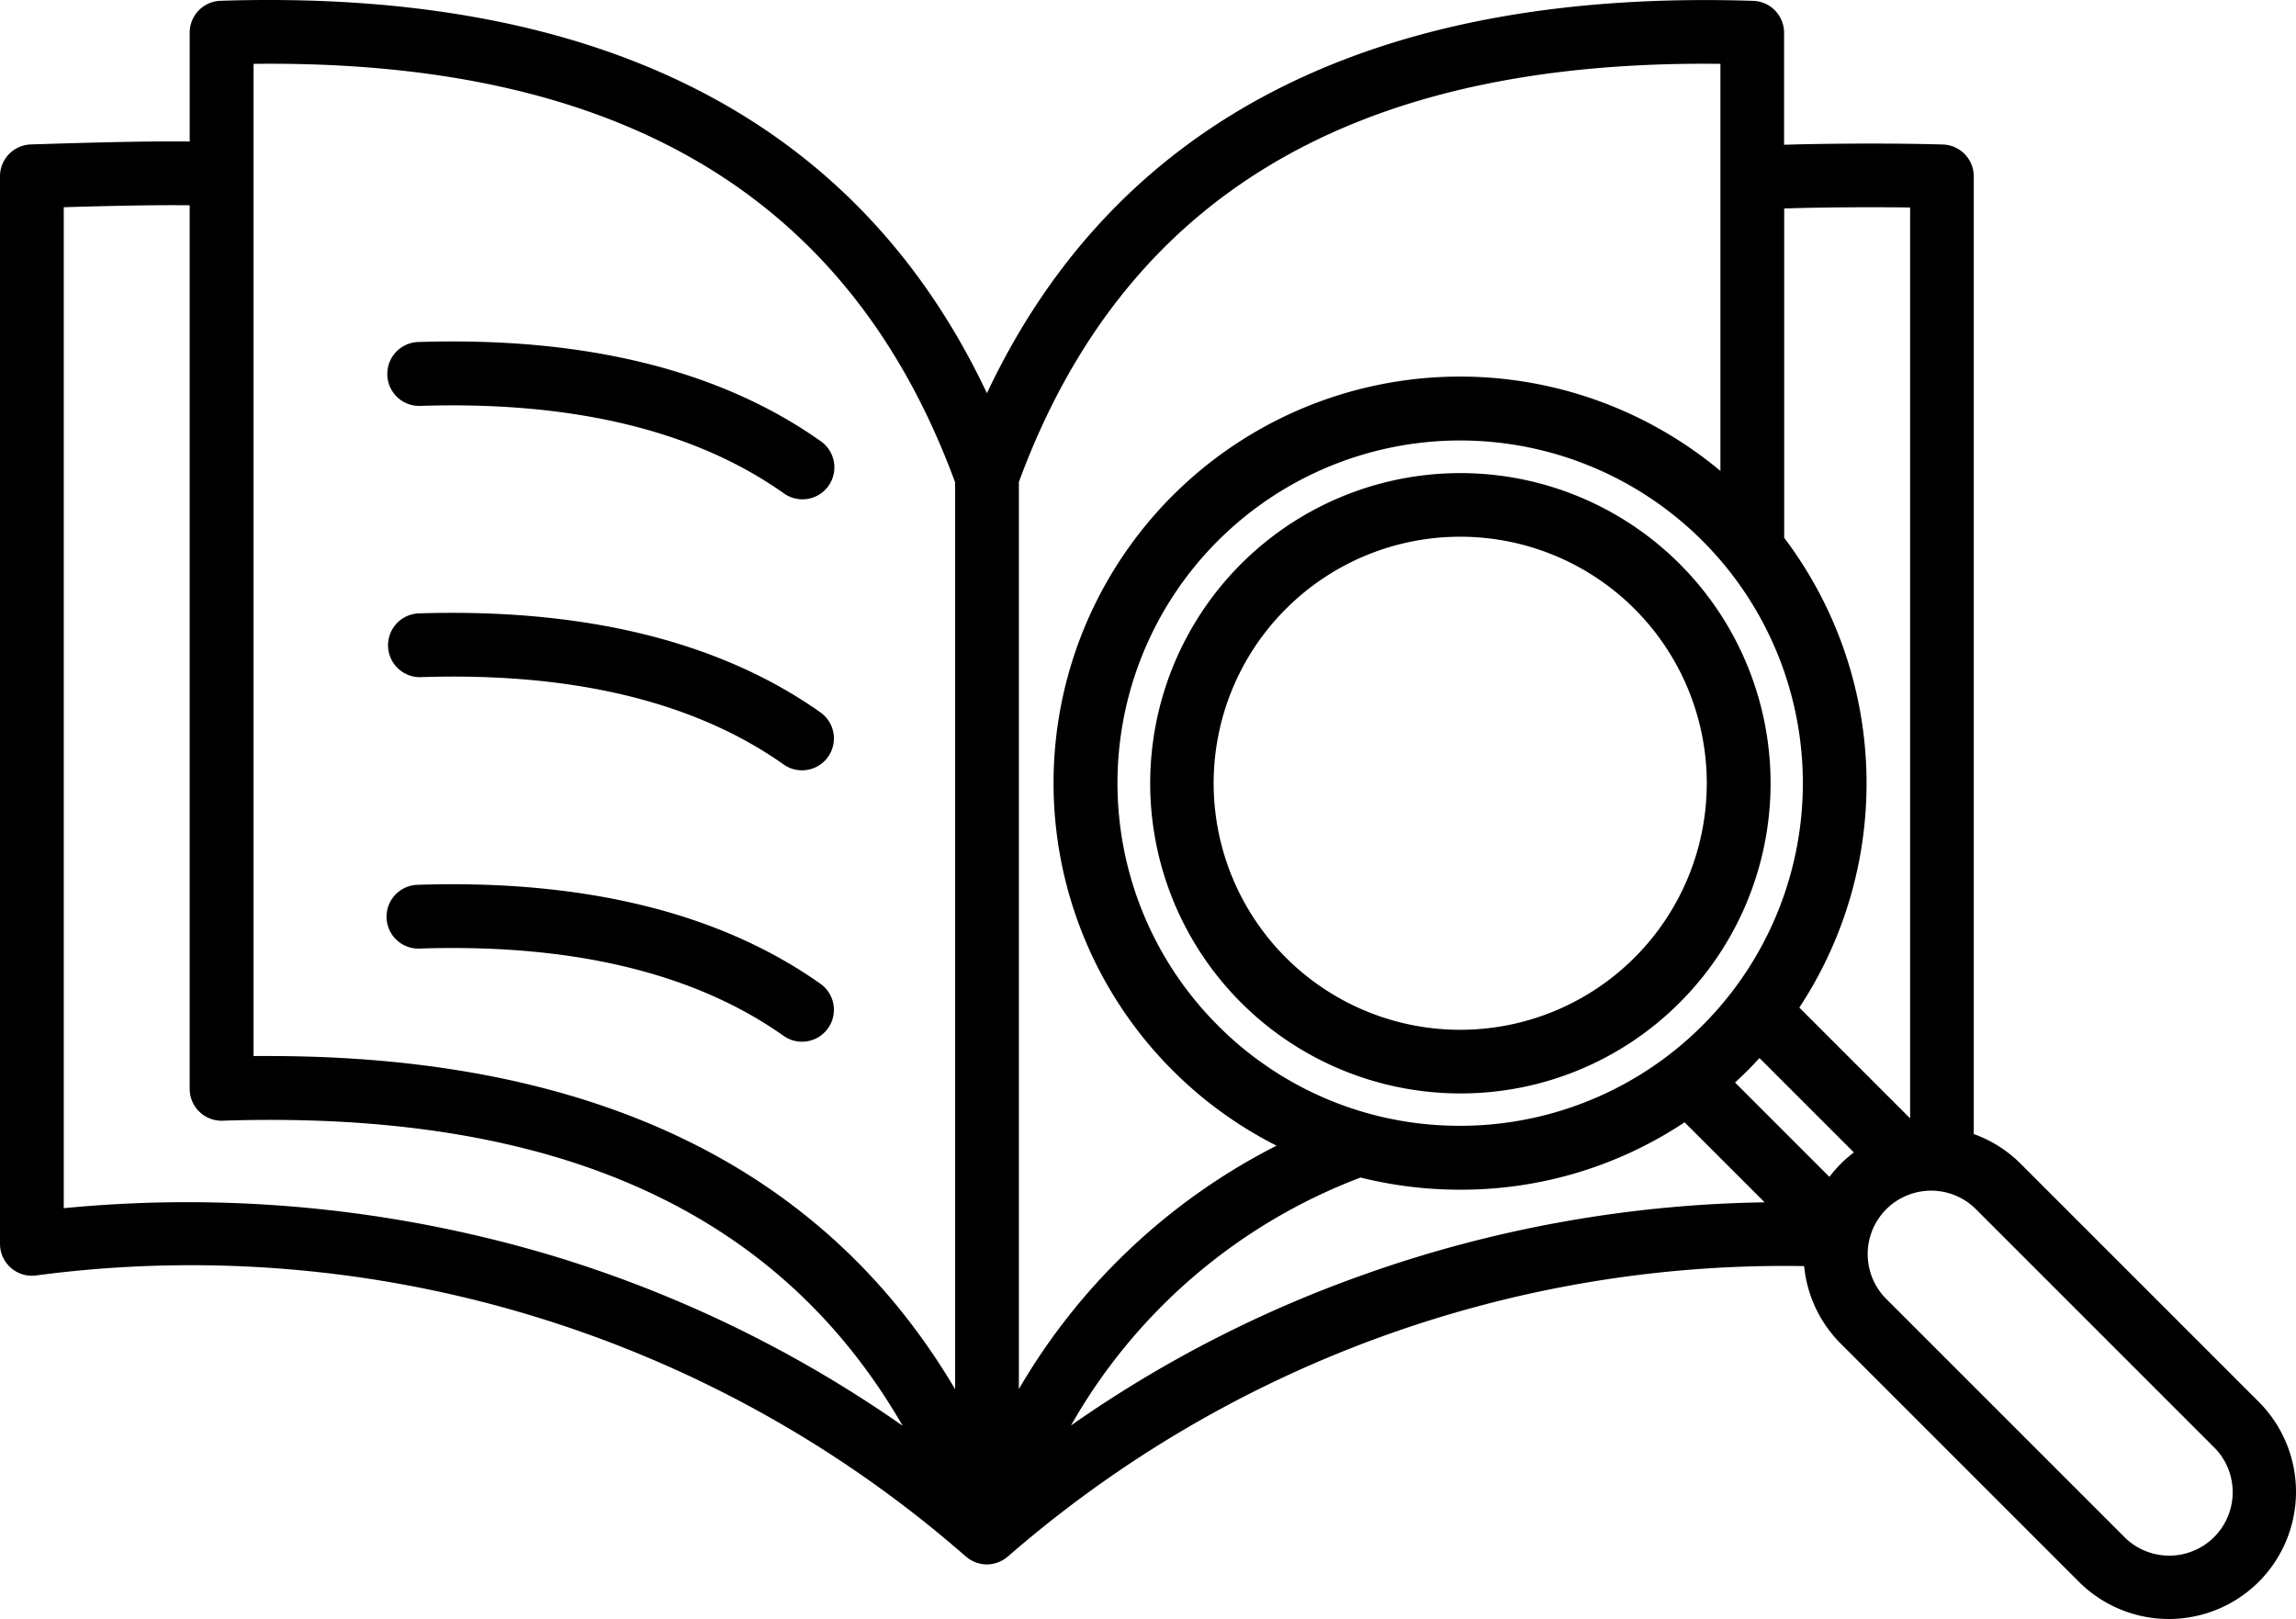 <svg width="90.001" height="63.468" data-name="Layer 1" version="1.1" viewBox="0 0 90.001 63.468" xmlns="http://www.w3.org/2000/svg">
 <path d="m15.183 14.698a1.25 1.25 0 0 1 1.209-1.29c6.521-0.212 11.826 1.094 15.768 3.88a1.252 1.252 0 1 1-1.443 2.046c-3.487-2.464-8.279-3.615-14.244-3.422a1.248 1.248 0 0 1-1.29-1.214zm1.29 11.848c5.966-0.2 10.757 0.958 14.244 3.423a1.25 1.25 0 0 0 1.443-2.042c-3.942-2.786-9.246-4.089-15.768-3.88a1.251 1.251 0 0 0 0.081 2.5zm0 10.639c5.966-0.194 10.757 0.958 14.244 3.423a1.25 1.25 0 0 0 1.443-2.042c-3.942-2.785-9.246-4.089-15.768-3.88a1.251 1.251 0 1 0 0.081 2.5zm40.766 5.68a12.159 12.159 0 1 1 8.6-3.557 12.124 12.124 0 0 1-8.6 3.557zm-6.834-5.325a9.665 9.665 0 1 0 0-13.669 9.665 9.665 0 0 0 0 13.669zm38.138 24.469a4.991 4.991 0 0 1-7.053 0l-9.333-9.333a4.966 4.966 0 0 1-1.436-3.042 46.354 46.354 0 0 0-31.208 11.381c-0.012 0.011-0.026 0.019-0.039 0.029a1.1 1.1 0 0 1-0.117 0.086c-0.023 0.014-0.045 0.028-0.069 0.041s-0.079 0.04-0.12 0.058c-0.024 0.01-0.048 0.021-0.073 0.029a1.083 1.083 0 0 1-0.138 0.038c-0.021 0-0.042 0.012-0.064 0.015a1.154 1.154 0 0 1-0.417 0c-0.022 0-0.043-0.01-0.064-0.015a1.083 1.083 0 0 1-0.138-0.038c-0.025-8e-3 -0.049-0.019-0.073-0.029-0.041-0.018-0.081-0.037-0.12-0.058s-0.046-0.027-0.069-0.041a1.1 1.1 0 0 1-0.117-0.086c-0.013-0.01-0.027-0.018-0.039-0.029a46.1 46.1 0 0 0-36.449-11.013 1.25 1.25 0 0 1-1.407-1.24v-41.851a1.25 1.25 0 0 1 1.212-1.249l0.313-0.01c1.706-0.052 4.125-0.126 5.911-0.105v-4.266a1.25 1.25 0 0 1 1.209-1.25c14.906-0.484 24.993 4.69 30.041 15.384 5.045-10.694 15.134-15.868 30.038-15.381a1.25 1.25 0 0 1 1.21 1.25v4.391c1.789-0.057 4.5-0.063 6.224-0.01a1.25 1.25 0 0 1 1.212 1.249v37.544a4.948 4.948 0 0 1 1.839 1.165l9.334 9.334a4.993 4.993 0 0 1 0 7.052zm-15.873-16.832-3.7-3.7c-0.153 0.166-0.307 0.331-0.468 0.492s-0.325 0.315-0.491 0.468l3.7 3.7a4.96 4.96 0 0 1 0.96-0.96zm-15.431-1.043a13.433 13.433 0 1 0-9.5-3.934 13.344 13.344 0 0 0 9.5 3.934zm12.7-35.965v12.915a15.971 15.971 0 0 1 0.593 18.415l4.343 4.343v-35.708c-1.614-0.021-3.575-7e-3 -4.941 0.039zm-30 10.736v35.55a24.562 24.562 0 0 1 10.1-9.542 15.933 15.933 0 1 1 17.4-26.451v-15.959c-14.39-0.169-23.389 5.208-27.505 16.406zm-30 22.494h0.593c12.765 0 21.783 4.386 26.907 13.06v-35.55c-4.116-11.2-13.126-16.577-27.5-16.406zm11.739 7.835a48.363 48.363 0 0 1 13.706 6.66c-4.884-8.46-13.653-12.386-26.659-11.96a1.25 1.25 0 0 1-1.29-1.249v-34.637c-1.446-0.019-3.4 0.03-4.936 0.076v39.24a49.9 49.9 0 0 1 19.179 1.87zm32.009 0.653a49.122 49.122 0 0 1 15.485-2.753l-3.138-3.137a15.819 15.819 0 0 1-8.8 2.642 16.062 16.062 0 0 1-3.9-0.477 22.012 22.012 0 0 0-11.353 9.72 47.693 47.693 0 0 1 11.706-5.993zm33.088 6.836-9.334-9.334a2.487 2.487 0 0 0-3.517 3.517l9.334 9.334a2.487 2.487 0 1 0 3.517-3.517z"/>
</svg>
